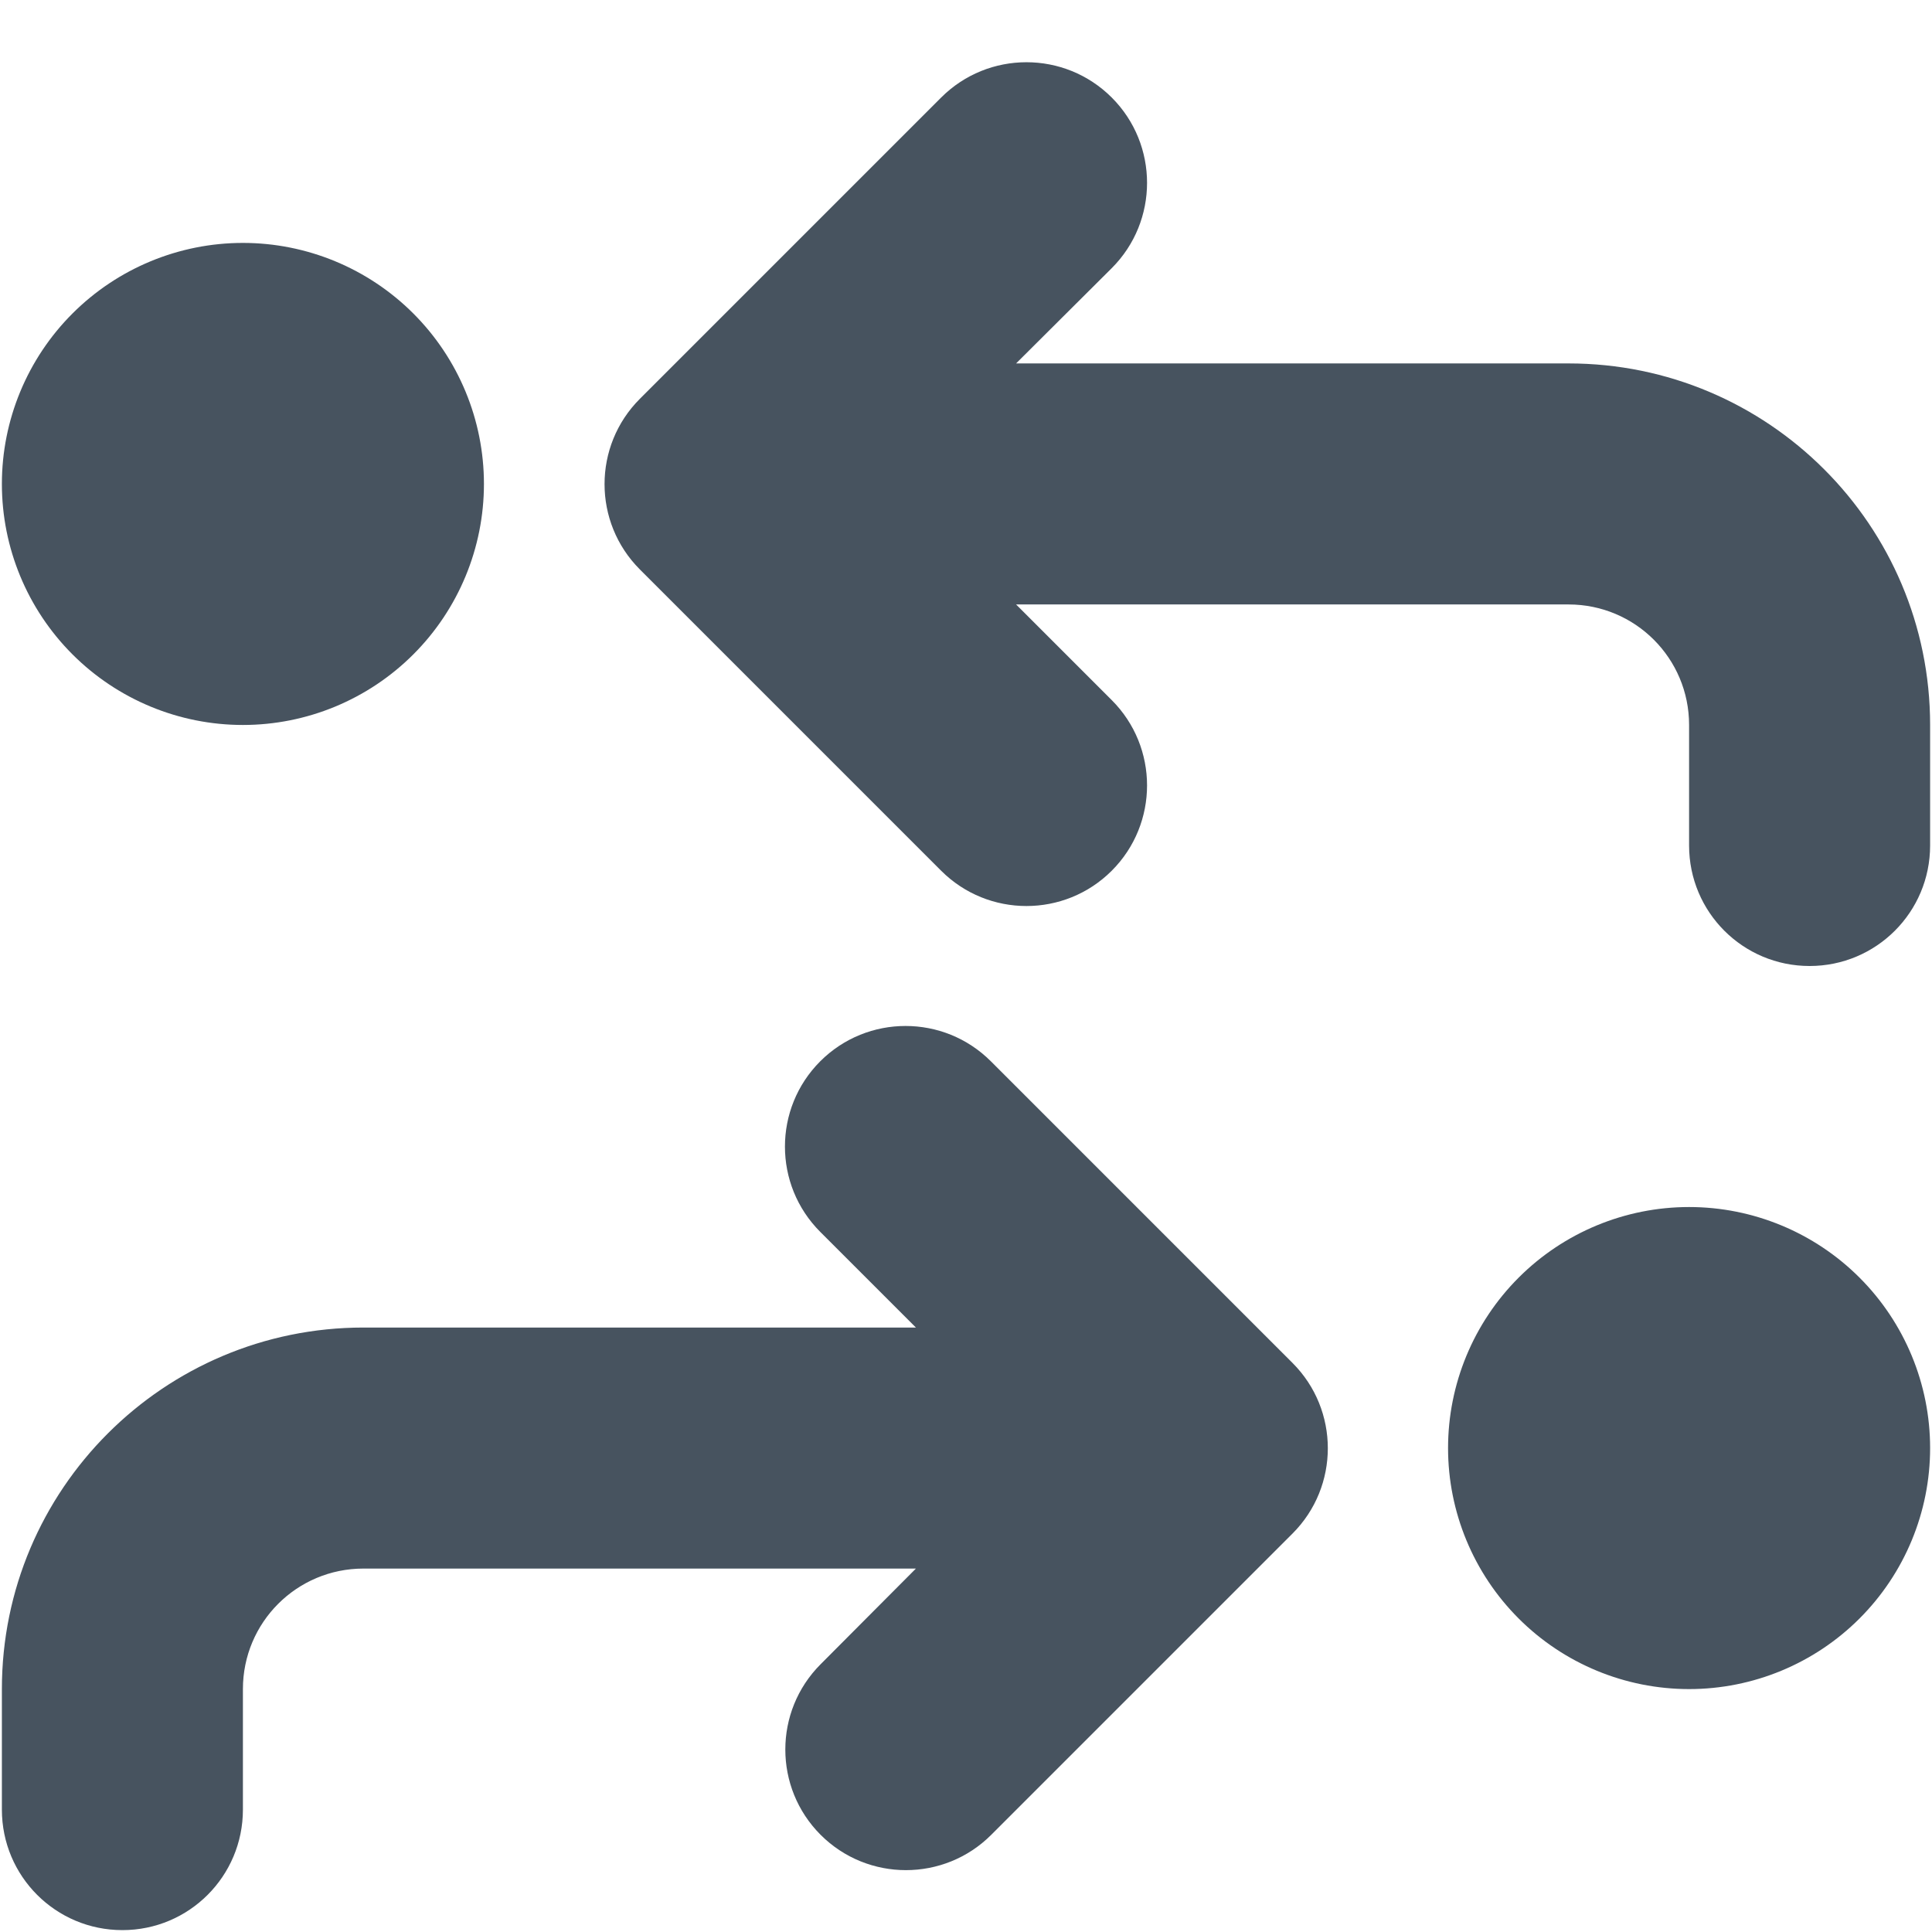 <svg width="513" height="513" viewBox="0 0 513 513" fill="none" xmlns="http://www.w3.org/2000/svg">
<g clip-path="url(#clip0_104_454)">
<path d="M249.9 25.9C262.4 13.4 282.7 13.4 295.2 25.9C307.7 38.4 307.7 58.7 295.2 71.2L269.8 96.5H416.5C469.5 96.5 512.5 139.5 512.5 192.5V224.5C512.5 242.2 498.2 256.5 480.5 256.5C462.8 256.5 448.5 242.2 448.5 224.5V192.5C448.5 174.8 434.2 160.5 416.5 160.5H269.8L295.2 185.9C307.7 198.4 307.7 218.7 295.2 231.2C282.7 243.7 262.4 243.7 249.9 231.2L169.9 151.2C157.4 138.7 157.4 118.4 169.9 105.9L249.9 25.9ZM263.2 281.9L343.2 361.9C355.7 374.4 355.7 394.7 343.2 407.2L263.2 487.2C250.7 499.7 230.4 499.7 217.9 487.2C205.4 474.7 205.4 454.4 217.9 441.9L243.2 416.5H96.5C78.8 416.5 64.5 430.8 64.5 448.5V480.5C64.5 498.2 50.2 512.5 32.5 512.5C14.8 512.5 0.5 498.2 0.5 480.5V448.5C0.5 395.5 43.5 352.5 96.5 352.5H243.2L217.8 327.1C205.3 314.6 205.3 294.3 217.8 281.8C230.3 269.3 250.6 269.3 263.1 281.8L263.2 281.9ZM384.5 384.5C384.5 367.526 391.243 351.247 403.245 339.245C415.248 327.243 431.526 320.5 448.5 320.5C465.474 320.5 481.752 327.243 493.755 339.245C505.757 351.247 512.5 367.526 512.5 384.5C512.5 401.474 505.757 417.752 493.755 429.755C481.752 441.757 465.474 448.5 448.5 448.5C431.526 448.5 415.248 441.757 403.245 429.755C391.243 417.752 384.5 401.474 384.5 384.5ZM64.5 192.5C47.526 192.5 31.247 185.757 19.245 173.755C7.243 161.752 0.5 145.474 0.5 128.5C0.5 111.526 7.243 95.247 19.245 83.245C31.247 71.243 47.526 64.5 64.5 64.5C81.474 64.5 97.752 71.243 109.755 83.245C121.757 95.247 128.5 111.526 128.5 128.5C128.5 145.474 121.757 161.752 109.755 173.755C97.752 185.757 81.474 192.5 64.5 192.5Z" fill="#47535F"/>
</g>
<defs>
<clipPath id="clip0_104_454">
<rect width="512" height="512" fill="white" transform="translate(0.5 0.5)"/>
</clipPath>
</defs>
</svg>
